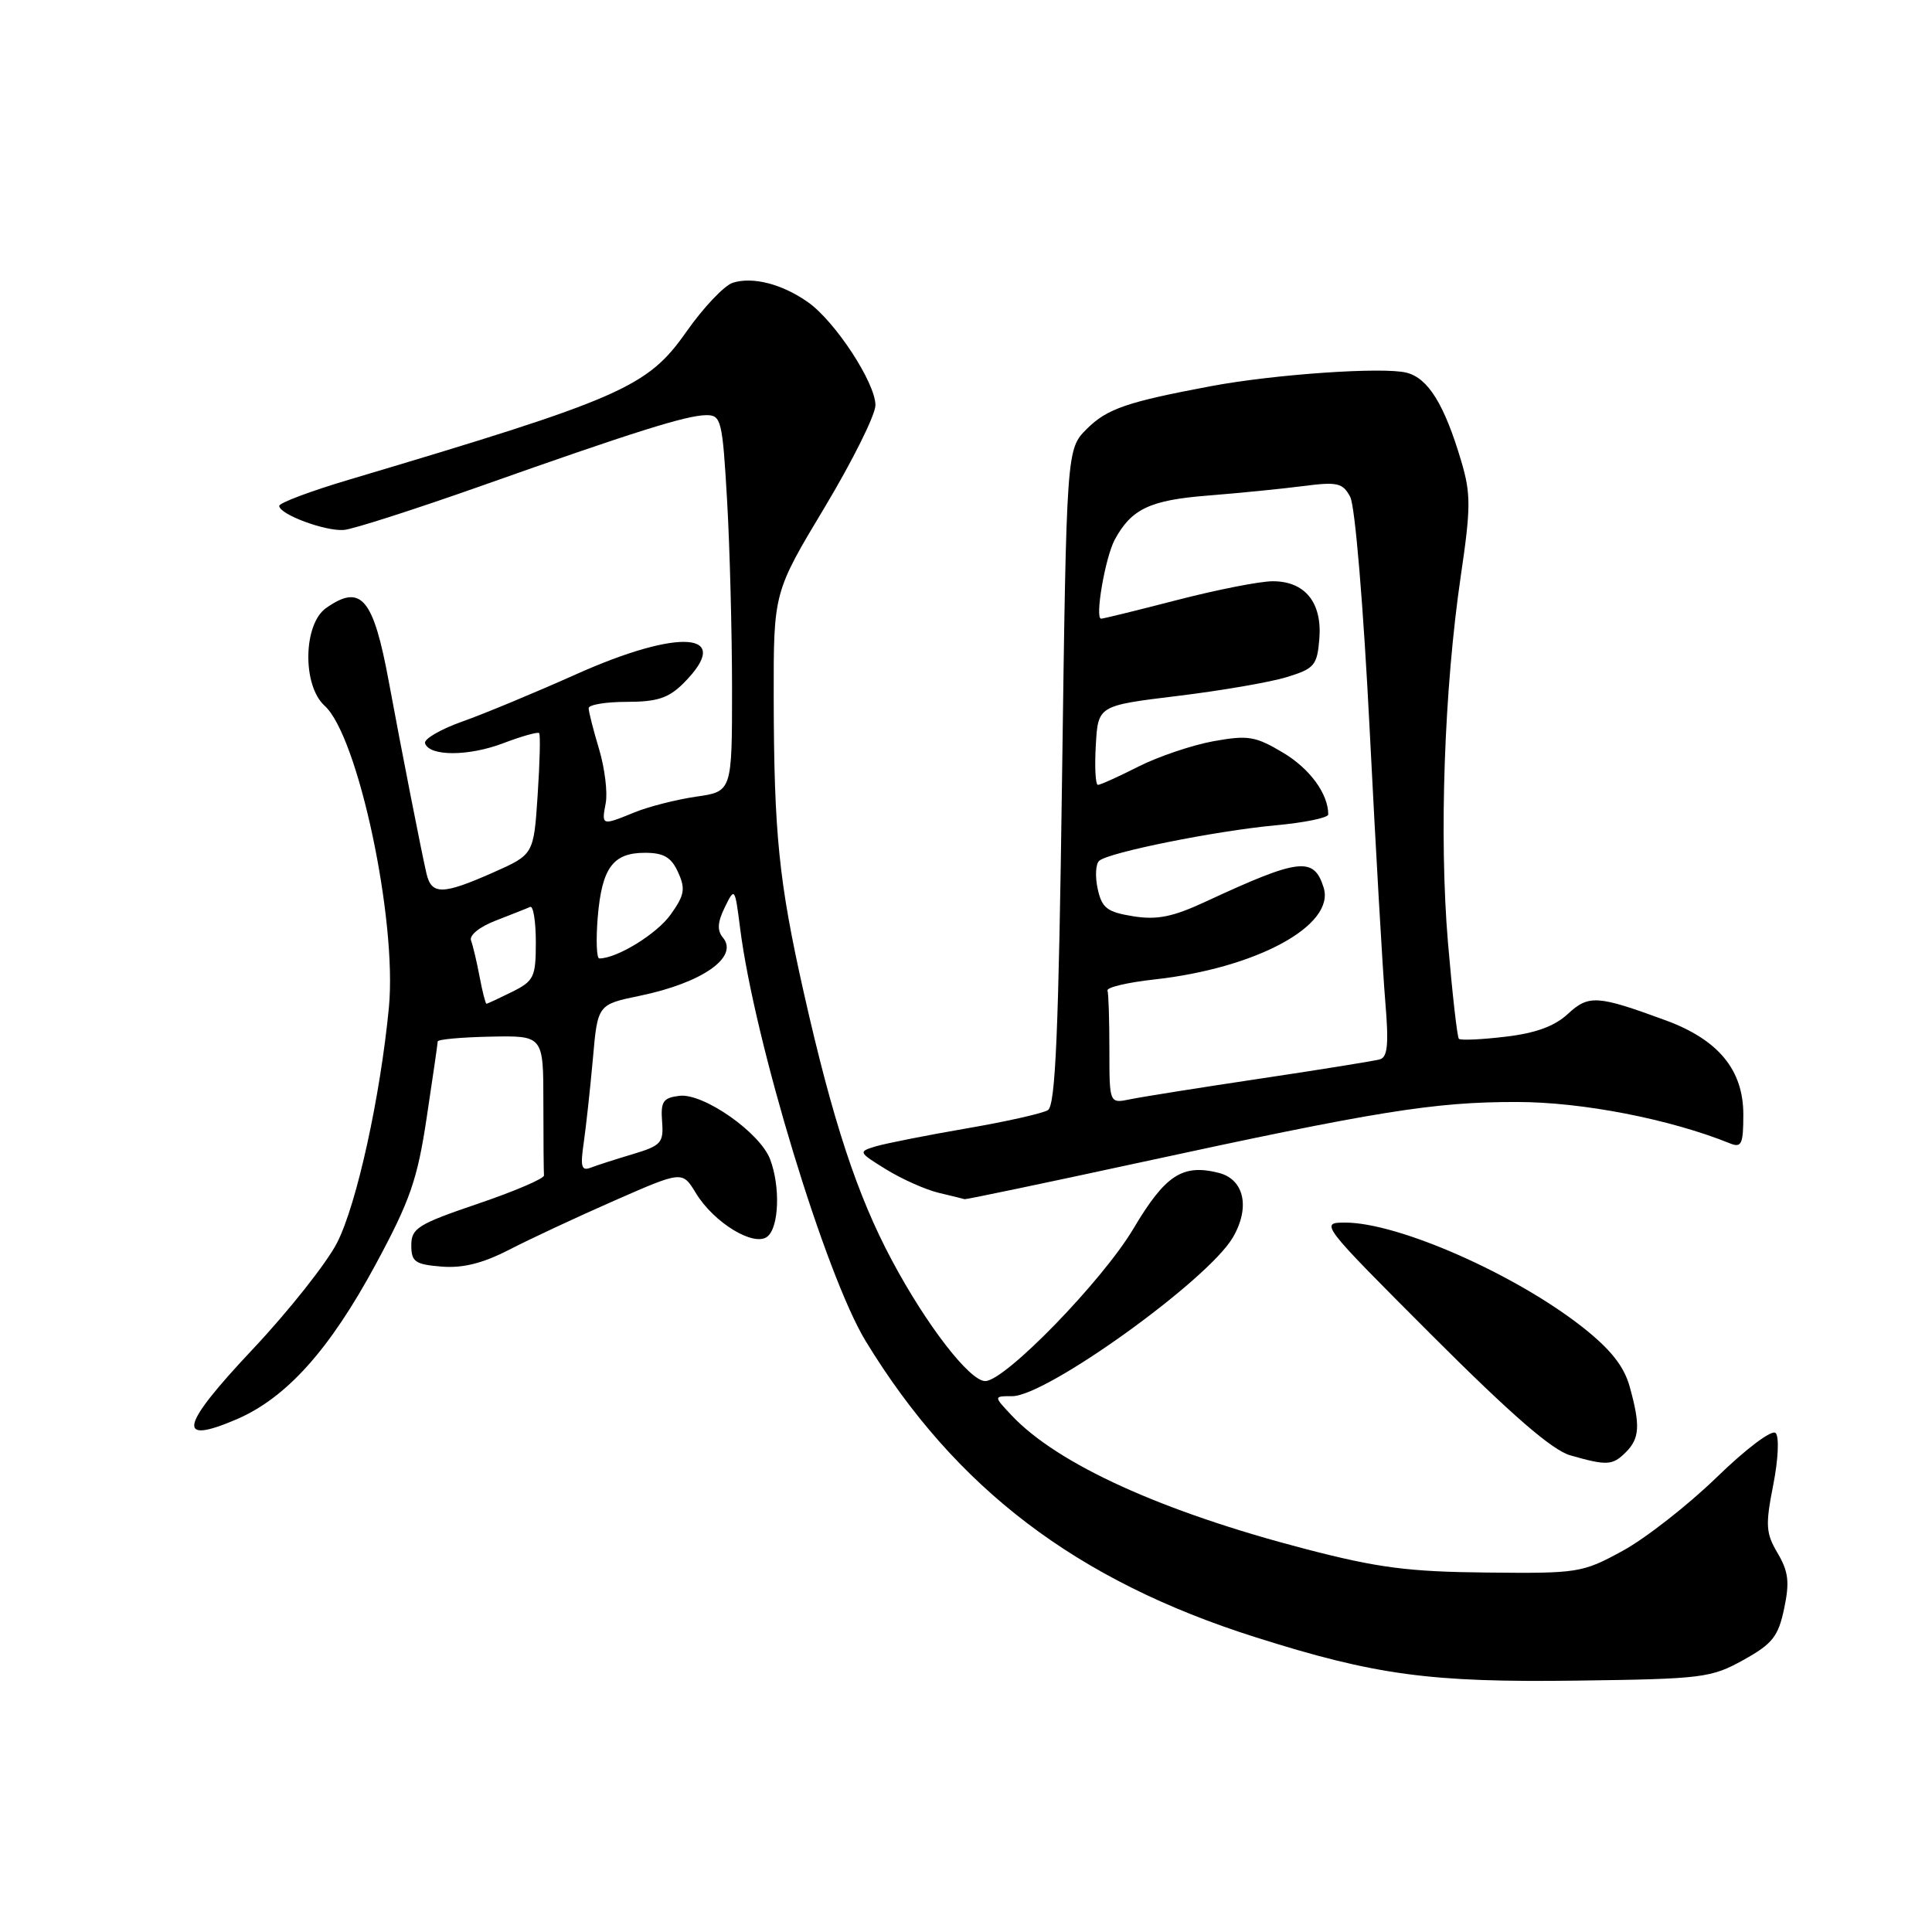 <?xml version="1.0" encoding="UTF-8" standalone="no"?>
<!DOCTYPE svg PUBLIC "-//W3C//DTD SVG 1.1//EN" "http://www.w3.org/Graphics/SVG/1.1/DTD/svg11.dtd" >
<svg xmlns="http://www.w3.org/2000/svg" xmlns:xlink="http://www.w3.org/1999/xlink" version="1.1" viewBox="0 0 256 256">
 <g >
 <path fill="currentColor"
d=" M 231.00 219.96 C 234.86 217.82 235.63 216.85 236.41 213.14 C 237.15 209.64 236.98 208.24 235.55 205.81 C 233.98 203.16 233.91 202.11 234.96 196.78 C 235.63 193.38 235.77 190.37 235.28 189.88 C 234.79 189.39 231.38 191.95 227.46 195.76 C 223.63 199.47 218.03 203.85 215.00 205.50 C 209.67 208.41 209.11 208.50 197.00 208.37 C 186.61 208.27 182.55 207.74 172.99 205.25 C 153.96 200.30 140.10 194.00 134.02 187.52 C 131.65 185.00 131.65 185.00 134.13 185.00 C 138.67 185.00 160.01 169.66 163.34 164.00 C 165.69 160.02 164.88 156.26 161.48 155.41 C 156.69 154.20 154.41 155.69 150.18 162.81 C 146.07 169.73 133.17 183.00 130.55 183.00 C 128.49 183.00 122.77 175.61 118.18 167.00 C 113.57 158.37 110.33 148.50 106.50 131.50 C 103.20 116.83 102.56 110.50 102.52 92.50 C 102.50 78.50 102.50 78.50 109.25 67.26 C 112.96 61.08 116.00 54.97 116.00 53.69 C 116.00 50.74 110.70 42.63 107.10 40.07 C 103.69 37.65 99.76 36.62 97.09 37.47 C 95.97 37.83 93.20 40.75 90.94 43.97 C 85.78 51.32 82.44 52.78 46.25 63.56 C 41.16 65.07 37.00 66.64 37.00 67.03 C 37.00 68.15 43.12 70.43 45.58 70.22 C 46.78 70.12 54.91 67.51 63.64 64.43 C 84.00 57.22 91.00 55.02 93.60 55.01 C 95.56 55.00 95.73 55.70 96.34 66.25 C 96.70 72.44 96.99 83.66 97.00 91.19 C 97.00 104.88 97.00 104.88 92.25 105.56 C 89.64 105.94 85.98 106.87 84.13 107.62 C 79.71 109.43 79.69 109.42 80.26 106.42 C 80.53 105.00 80.13 101.77 79.38 99.26 C 78.62 96.74 78.00 94.30 78.00 93.84 C 78.00 93.38 80.27 93.00 83.05 93.00 C 87.07 93.00 88.59 92.50 90.55 90.55 C 97.35 83.74 90.14 83.15 76.26 89.38 C 70.89 91.78 64.14 94.59 61.25 95.61 C 58.36 96.64 56.14 97.93 56.32 98.49 C 56.89 100.24 62.11 100.23 66.71 98.47 C 69.13 97.55 71.27 96.95 71.44 97.14 C 71.62 97.34 71.53 101.04 71.24 105.37 C 70.72 113.23 70.72 113.23 65.33 115.62 C 58.64 118.58 57.18 118.60 56.51 115.75 C 55.84 112.86 53.22 99.52 51.53 90.38 C 49.47 79.22 47.85 77.31 43.22 80.56 C 40.17 82.69 40.04 90.82 43.01 93.51 C 47.45 97.52 52.64 121.91 51.53 133.50 C 50.39 145.35 47.28 159.52 44.68 164.64 C 43.32 167.32 38.27 173.70 33.46 178.81 C 23.85 189.02 23.28 191.52 31.34 188.07 C 37.95 185.23 43.67 178.86 49.80 167.50 C 54.34 159.08 55.31 156.30 56.54 148.08 C 57.34 142.81 57.99 138.28 58.00 138.00 C 58.00 137.72 61.16 137.44 65.00 137.36 C 72.00 137.22 72.00 137.22 72.00 146.11 C 72.00 151.00 72.04 155.34 72.08 155.75 C 72.13 156.16 68.19 157.85 63.33 159.50 C 55.38 162.20 54.50 162.75 54.50 165.00 C 54.50 167.20 54.99 167.54 58.50 167.83 C 61.32 168.06 63.97 167.40 67.50 165.58 C 70.25 164.16 76.53 161.23 81.45 159.07 C 90.41 155.14 90.41 155.14 92.20 158.08 C 94.60 162.04 99.95 165.28 101.70 163.84 C 103.23 162.57 103.41 157.20 102.04 153.60 C 100.70 150.07 93.21 144.83 90.04 145.20 C 87.87 145.46 87.53 145.95 87.73 148.60 C 87.95 151.42 87.61 151.80 83.88 152.92 C 81.63 153.59 79.11 154.40 78.28 154.72 C 77.04 155.20 76.88 154.61 77.35 151.40 C 77.66 149.26 78.20 144.26 78.56 140.30 C 79.19 133.10 79.19 133.10 84.81 131.94 C 93.05 130.23 97.92 126.82 95.80 124.25 C 95.00 123.30 95.07 122.20 96.04 120.22 C 97.35 117.54 97.38 117.58 98.07 123.00 C 99.96 137.95 109.42 169.05 114.73 177.74 C 126.64 197.26 142.67 209.44 166.33 216.93 C 182.26 221.98 189.51 222.95 209.00 222.69 C 225.57 222.47 226.74 222.33 231.00 219.96 Z  M 215.43 192.43 C 217.27 190.59 217.37 188.87 215.94 183.73 C 215.19 181.04 213.43 178.81 209.75 175.90 C 200.85 168.87 185.29 162.00 178.25 162.00 C 174.85 162.00 174.96 162.15 189.73 176.93 C 200.28 187.48 205.65 192.14 208.07 192.84 C 212.94 194.23 213.66 194.19 215.43 192.43 Z  M 150.94 154.06 C 182.43 147.23 190.05 146.00 201.00 146.02 C 209.66 146.02 221.29 148.29 229.25 151.51 C 230.76 152.12 231.00 151.60 231.00 147.68 C 231.00 141.77 227.70 137.77 220.71 135.20 C 211.65 131.87 210.52 131.79 207.74 134.36 C 206.00 135.98 203.45 136.91 199.47 137.37 C 196.31 137.75 193.54 137.87 193.31 137.65 C 193.09 137.43 192.44 131.68 191.86 124.87 C 190.68 110.82 191.36 91.32 193.57 76.26 C 194.90 67.27 194.90 65.41 193.63 61.13 C 191.39 53.58 189.24 50.10 186.36 49.38 C 183.26 48.60 168.90 49.59 160.50 51.16 C 149.31 53.26 146.69 54.16 144.00 56.84 C 141.32 59.53 141.32 59.53 140.73 102.91 C 140.27 136.86 139.86 146.47 138.85 147.10 C 138.13 147.54 133.26 148.63 128.02 149.53 C 122.79 150.43 117.41 151.50 116.07 151.89 C 113.69 152.61 113.71 152.66 117.43 154.96 C 119.51 156.24 122.63 157.63 124.36 158.05 C 126.09 158.46 127.64 158.84 127.82 158.90 C 127.99 158.95 138.39 156.78 150.94 154.06 Z  M 63.55 129.43 C 63.18 127.46 62.67 125.31 62.42 124.64 C 62.14 123.93 63.54 122.81 65.72 121.97 C 67.80 121.16 69.84 120.36 70.25 120.17 C 70.66 119.99 71.00 122.09 71.00 124.84 C 71.00 129.47 70.76 129.98 67.85 131.43 C 66.11 132.29 64.59 133.00 64.46 133.00 C 64.33 133.00 63.92 131.39 63.55 129.43 Z  M 79.20 121.56 C 79.75 115.00 81.21 113.00 85.46 113.00 C 87.95 113.00 88.95 113.59 89.85 115.58 C 90.85 117.77 90.71 118.60 88.86 121.19 C 87.04 123.75 81.75 127.00 79.41 127.00 C 79.05 127.00 78.96 124.55 79.20 121.56 Z  M 147.00 139.12 C 147.00 135.20 146.89 131.66 146.75 131.25 C 146.61 130.84 149.38 130.18 152.91 129.79 C 166.48 128.30 176.95 122.62 175.39 117.61 C 174.10 113.48 172.17 113.71 159.85 119.43 C 155.40 121.50 153.34 121.92 150.15 121.41 C 146.69 120.85 146.01 120.33 145.45 117.78 C 145.09 116.14 145.18 114.47 145.65 114.06 C 146.92 112.94 161.02 110.11 168.99 109.36 C 172.85 109.01 176.00 108.36 176.00 107.92 C 176.00 105.19 173.56 101.85 170.02 99.74 C 166.33 97.54 165.38 97.39 160.76 98.22 C 157.93 98.74 153.47 100.25 150.84 101.58 C 148.22 102.91 145.80 104.00 145.48 104.00 C 145.16 104.00 145.03 101.64 145.20 98.75 C 145.50 93.50 145.50 93.50 156.00 92.22 C 161.78 91.52 168.30 90.40 170.50 89.72 C 174.16 88.60 174.53 88.18 174.82 84.65 C 175.21 79.83 172.90 76.99 168.60 77.02 C 166.89 77.03 161.22 78.15 156.00 79.50 C 150.78 80.85 146.23 81.97 145.91 81.98 C 145.04 82.01 146.45 73.83 147.72 71.49 C 149.92 67.44 152.38 66.27 160.00 65.67 C 164.12 65.34 169.82 64.78 172.65 64.41 C 177.22 63.82 177.92 63.98 178.91 65.84 C 179.55 67.03 180.66 80.31 181.49 96.72 C 182.29 112.55 183.22 128.76 183.56 132.75 C 184.03 138.34 183.87 140.08 182.84 140.37 C 182.10 140.58 174.97 141.73 167.00 142.92 C 159.03 144.11 151.26 145.35 149.75 145.66 C 147.00 146.23 147.00 146.23 147.00 139.12 Z "/>
</g>
</svg>